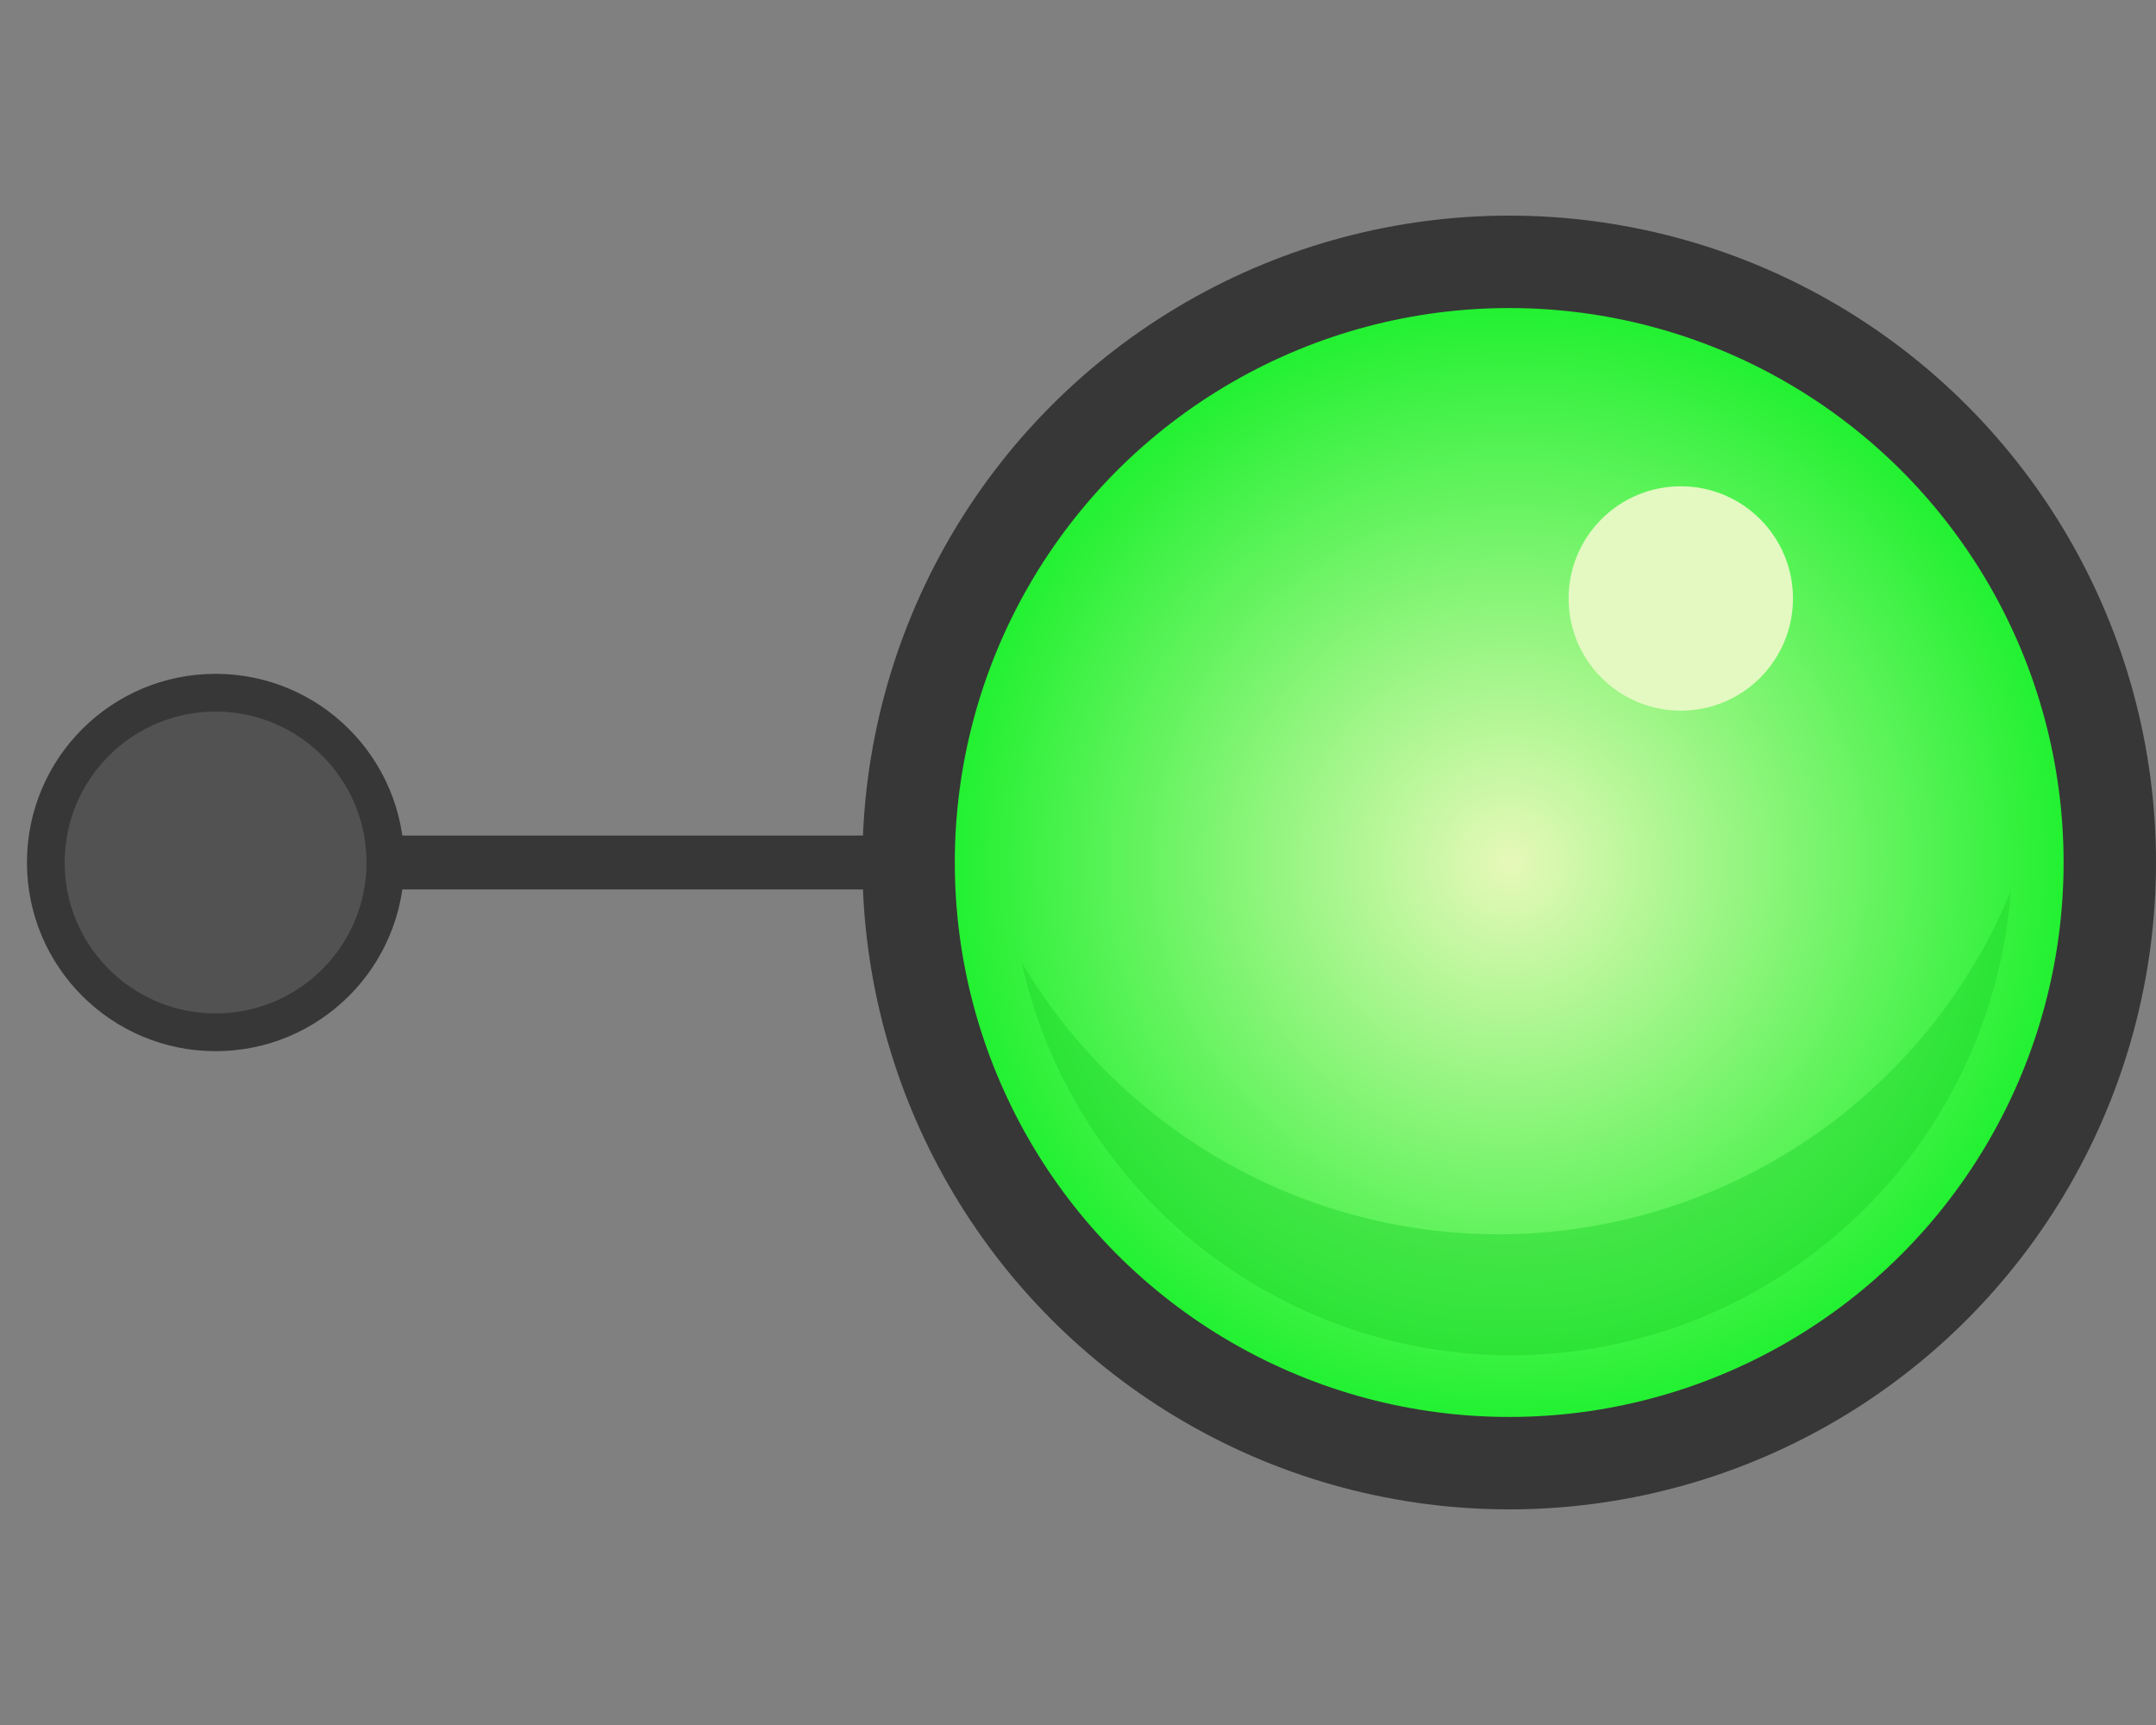 <!--Created with Inkscape (http://www.inkscape.org/)--><svg xmlns:dc="http://purl.org/dc/elements/1.1/" xmlns:cc="http://creativecommons.org/ns#" xmlns:rdf="http://www.w3.org/1999/02/22-rdf-syntax-ns#" xmlns="http://www.w3.org/2000/svg" xmlns:xlink="http://www.w3.org/1999/xlink" xmlns:sodipodi="http://sodipodi.sourceforge.net/DTD/sodipodi-0.dtd" xmlns:inkscape="http://www.inkscape.org/namespaces/inkscape" sodipodi:docname="DigitalLightOn.svg" viewBox="0 0 320 256" sodipodi:version="0.32" version="1.0" inkscape:output_extension="org.inkscape.output.svg.inkscape" inkscape:version="0.92.1 r15371" width="320" height="256"><rect x="0" y="0" width="320" height="256" fill="#808080" stroke="none"/><defs><radialGradient inkscape:collect="always" xlink:href="#a" id="b" cx="191.431" cy="57.323" fx="191.431" fy="57.323" r="84" gradientUnits="userSpaceOnUse" gradientTransform="matrix(.98 0 0 .98 5.907 -28.83)"/><linearGradient inkscape:collect="always" id="a"><stop style="stop-color:#e8faba;stop-opacity:1" offset="0"/><stop style="stop-color:#22f231;stop-opacity:1" offset="1"/></linearGradient></defs><sodipodi:namedview bordercolor="#666666" inkscape:pageshadow="2" inkscape:window-y="0" pagecolor="#ffffff" inkscape:window-height="1051" width="107px" inkscape:zoom="1.9990919" inkscape:window-x="0" height="161px" borderopacity="1.0" inkscape:current-layer="layer1" inkscape:cx="24.13473" inkscape:cy="111.39696" inkscape:window-width="1884" inkscape:pageopacity="0.0" inkscape:document-units="px" showgrid="true" fit-margin-top="0" fit-margin-left="0" fit-margin-right="0" fit-margin-bottom="0" inkscape:window-maximized="1"><inkscape:grid type="xygrid" empspacing="4"/></sodipodi:namedview><g inkscape:label="Calque 1" inkscape:groupmode="layer" transform="translate(30.569 100.677)"><path style="color:#000;font-style:normal;font-variant:normal;font-weight:400;font-stretch:normal;font-size:medium;line-height:normal;font-family:sans-serif;font-variant-ligatures:normal;font-variant-position:normal;font-variant-caps:normal;font-variant-numeric:normal;font-variant-alternates:normal;font-feature-settings:normal;text-indent:0;text-align:start;text-decoration:none;text-decoration-line:none;text-decoration-style:solid;text-decoration-color:#000;letter-spacing:normal;word-spacing:normal;text-transform:none;writing-mode:lr-tb;direction:ltr;text-orientation:mixed;dominant-baseline:auto;baseline-shift:baseline;text-anchor:start;white-space:normal;shape-padding:0;clip-rule:nonzero;display:inline;overflow:visible;visibility:visible;opacity:1;isolation:auto;mix-blend-mode:normal;color-interpolation:sRGB;color-interpolation-filters:linearRGB;solid-color:#000;solid-opacity:1;vector-effect:none;fill:#373737;fill-opacity:1;fill-rule:nonzero;stroke:none;stroke-width:6.61px;stroke-linecap:butt;stroke-linejoin:miter;stroke-miterlimit:4;stroke-dasharray:none;stroke-dashoffset:0;stroke-opacity:1;color-rendering:auto;image-rendering:auto;shape-rendering:auto;text-rendering:auto;enable-background:accumulate" d="M118.523 23.323v8H25.43v-8z" inkscape:connector-curvature="0"/><circle r="96" cy="27.323" cx="193.431" style="fill:#373737;fill-opacity:1;stroke:none;stroke-width:1.87;stroke-miterlimit:4;stroke-dasharray:none"/><circle style="opacity:.99;fill:url(#b);fill-opacity:1;stroke:none;stroke-width:.98;stroke-linecap:butt;stroke-linejoin:round;stroke-miterlimit:4;stroke-dasharray:none;stroke-opacity:1" cx="193.431" cy="27.323" r="82.286"/><circle style="opacity:.99;fill:#e4f9c2;fill-opacity:1;stroke:none;stroke-width:.694;stroke-linecap:butt;stroke-linejoin:round;stroke-miterlimit:4;stroke-dasharray:none;stroke-opacity:1" cx="218.901" cy="-11.86" r="16.65"/><path style="opacity:.99;fill:#1cd329;fill-opacity:.433;stroke:none;stroke-width:.887;stroke-linecap:butt;stroke-linejoin:round;stroke-miterlimit:4;stroke-dasharray:none;stroke-opacity:1" d="M267.88 31.58A82.347 82.347 0 0 1 191.8 82.5a82.347 82.347 0 0 1-70.74-40.376 74.484 74.484 0 0 0 72.616 58.332A74.484 74.484 0 0 0 267.88 31.58z" inkscape:connector-curvature="0"/><circle style="opacity:1;fill:#373737;fill-opacity:1;stroke:none;stroke-width:1;stroke-linecap:butt;stroke-linejoin:round;stroke-miterlimit:4;stroke-dasharray:none;stroke-opacity:1" cx="1.431" cy="27.323" r="28"/><circle style="opacity:.99;fill:#535353;fill-opacity:1;stroke:none;stroke-width:.8;stroke-linecap:butt;stroke-linejoin:round;stroke-miterlimit:4;stroke-dasharray:none;stroke-opacity:1" cx="1.431" cy="27.323" r="22.4"/></g></svg>
